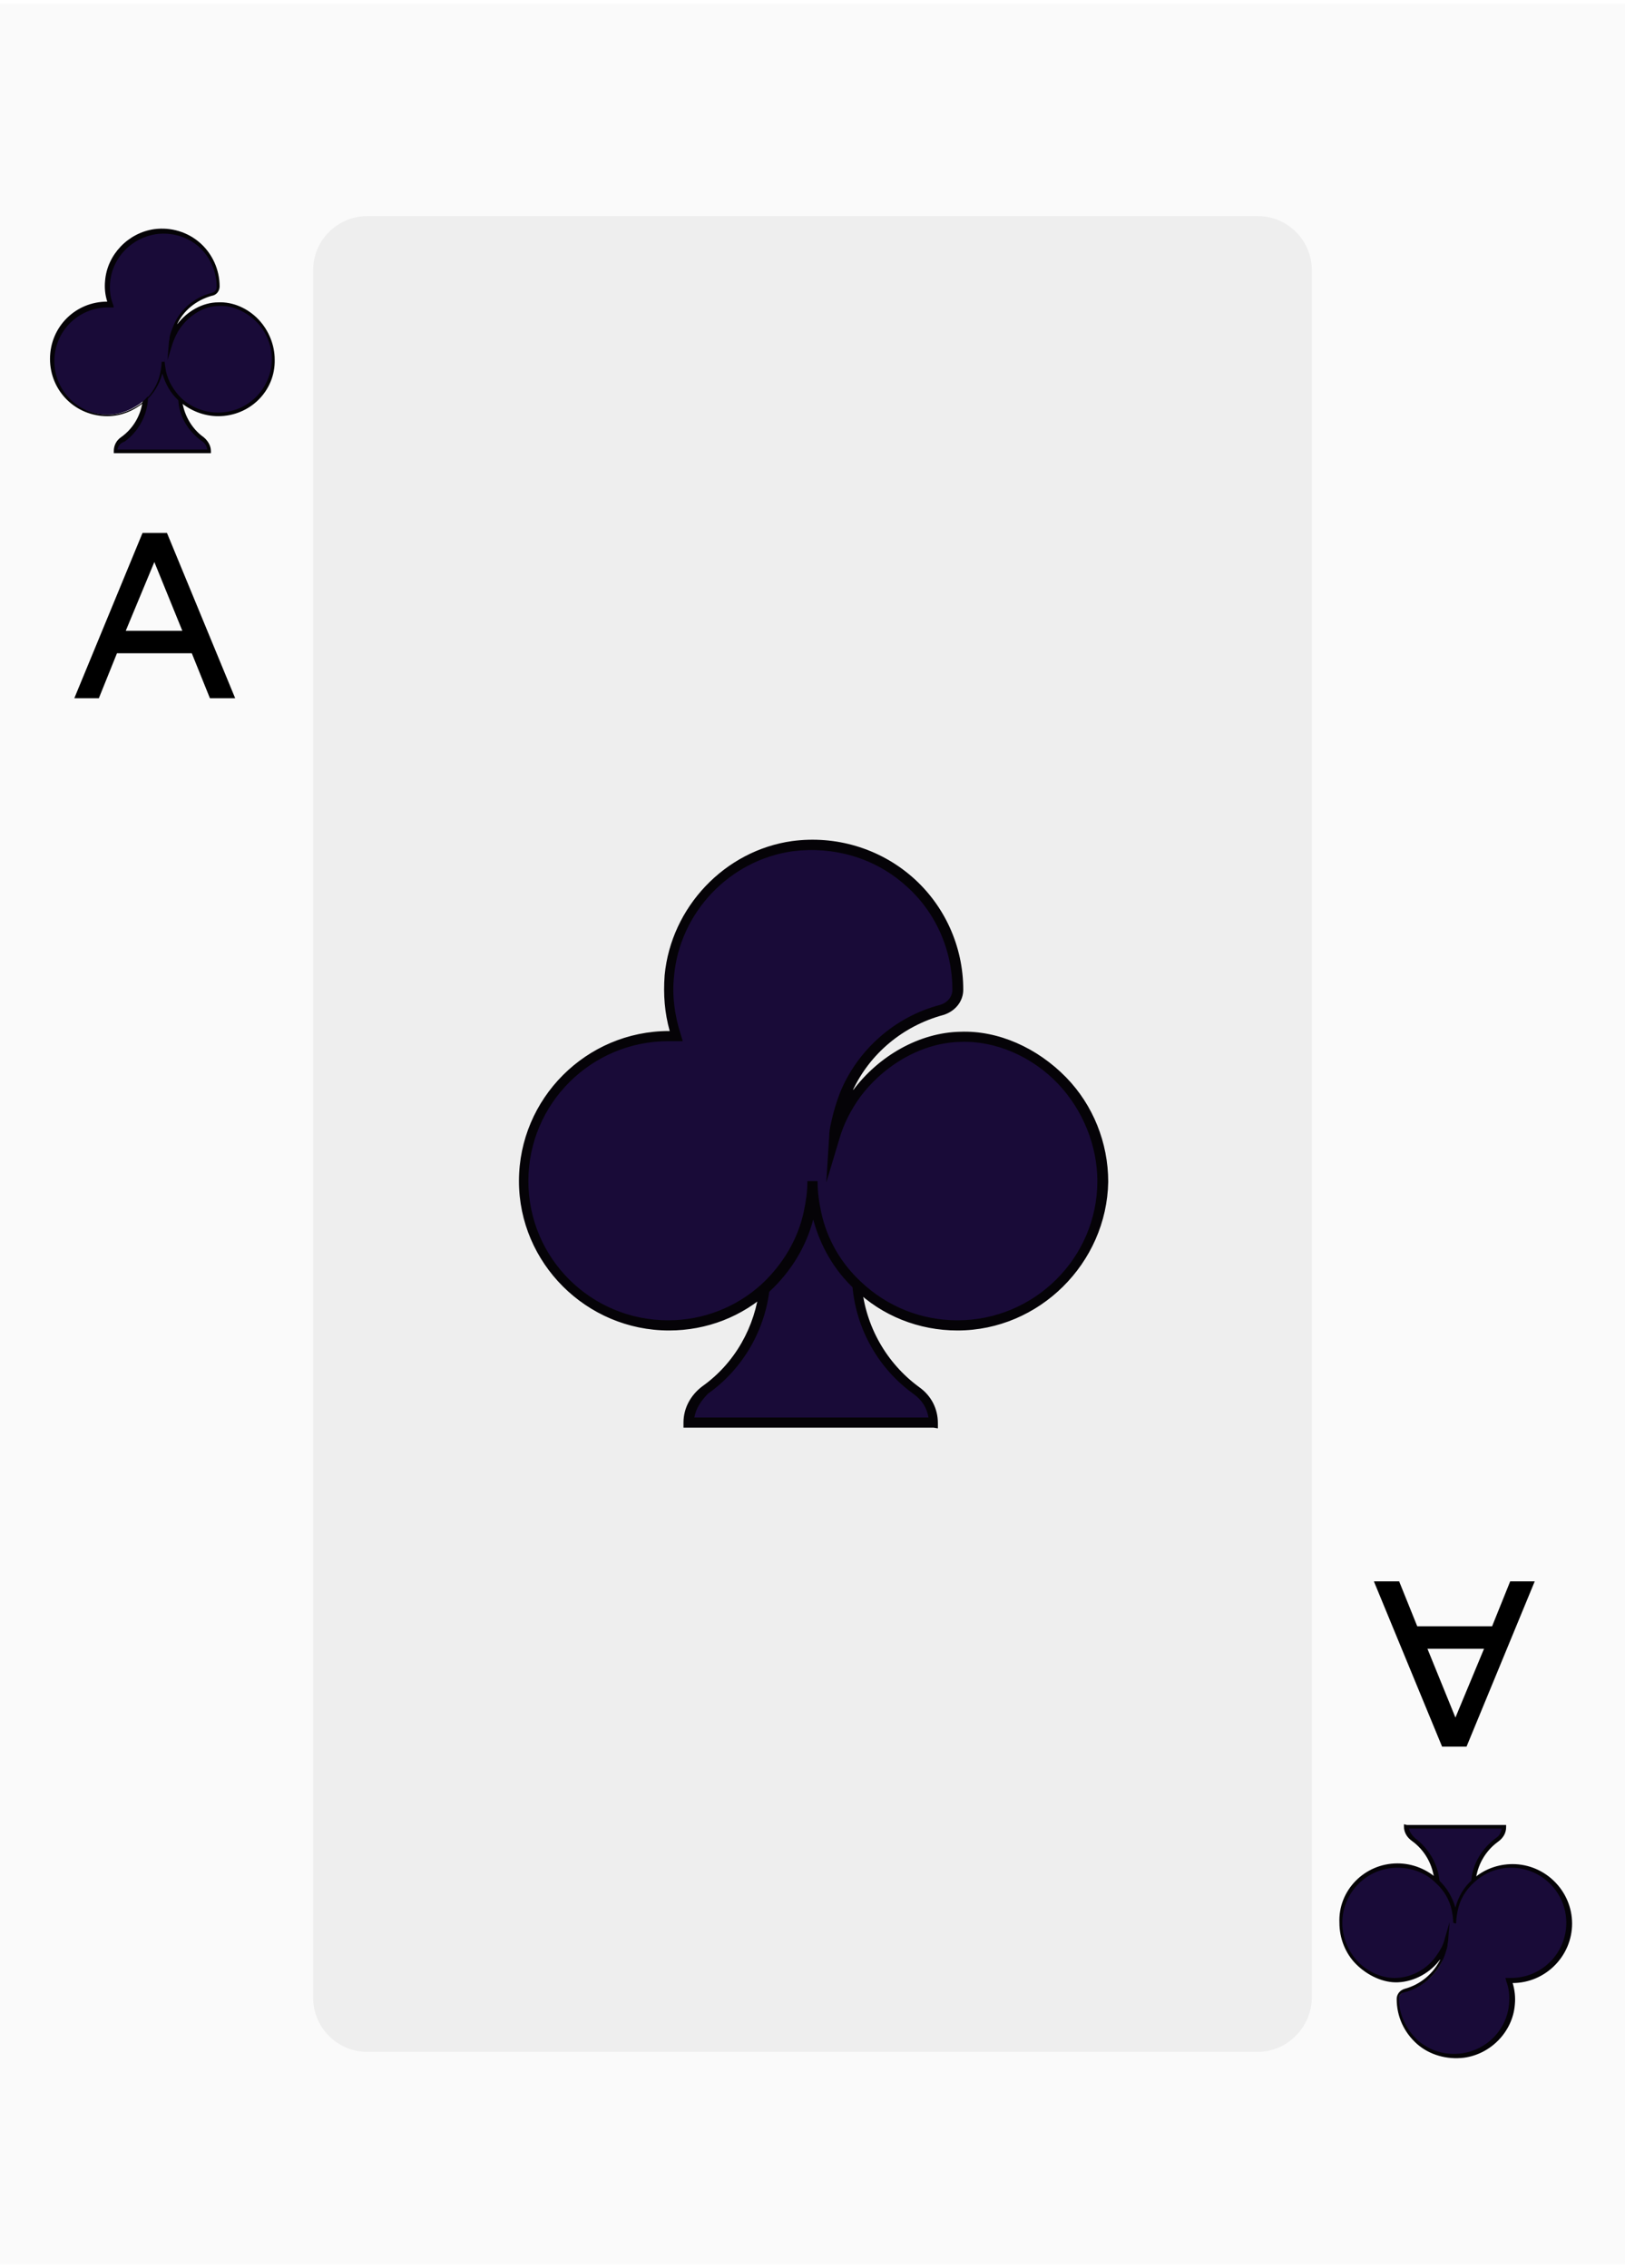 <?xml version="1.0" encoding="utf-8"?>
<!-- Generator: Adobe Illustrator 25.2.0, SVG Export Plug-In . SVG Version: 6.00 Build 0)  -->
<svg version="1.1" id="Layer_1" xmlns="http://www.w3.org/2000/svg" xmlns:xlink="http://www.w3.org/1999/xlink" x="0px" y="0px"
	 viewBox="0 0 224.2 312.8" style="enable-background:new 0 0 224.2 312.8;" xml:space="preserve">
<style type="text/css">
	.st0{opacity:2.000000e-02;enable-background:new    ;}
	.st1{enable-background:new    ;}
	.st2{fill:none;stroke:#000000;stroke-miterlimit:10;}
	.st3{opacity:5.000000e-02;enable-background:new    ;}
	.st4{fill:#190B38;}
	.st5{fill:#050307;}
</style>
<g>
	<g>
		<g class="st0">
			<rect y="0.5" width="224.2" height="311.8"/>
		</g>
		<g class="st1">
			<path d="M192.7,218.6l2.5,6.2h11l2.5-6.2h2.3l-9,21.8h-2.7l-9-21.8H192.7z M196.2,226.9l4.6,11.3l4.7-11.3H196.2z"/>
		</g>
		<g class="st1">
			<path class="st2" d="M192.7,218.6l2.5,6.2h11l2.5-6.2h2.3l-9,21.8h-2.7l-9-21.8H192.7z M196.2,226.9l4.6,11.3l4.7-11.3H196.2z"/>
		</g>
		<g class="st1">
			<path d="M29.3,95.8l-2.5-6.2h-11l-2.5,6.2h-2.3l9-21.8h2.7l9,21.8H29.3z M25.9,87.5l-4.6-11.3l-4.7,11.3H25.9z"/>
		</g>
		<g class="st1">
			<path class="st2" d="M29.3,95.8l-2.5-6.2h-11l-2.5,6.2h-2.3l9-21.8h2.7l9,21.8H29.3z M25.9,87.5l-4.6-11.3l-4.7,11.3H25.9z"/>
		</g>
		<g class="st3">
			<path d="M173.5,283H50.7c-4.2,0-7.5-3.4-7.5-7.5V37.3c0-4.2,3.4-7.5,7.5-7.5h122.8c4.2,0,7.5,3.4,7.5,7.5v238.1
				C181,279.6,177.6,283,173.5,283z"/>
		</g>
		<g>
			<g>
				<path class="st4" d="M24.8,54.4c0,0.2,0,0.4,0,0.7c0.2,2.3,1.4,4.3,3.1,5.5c0.6,0.4,0.9,1,0.9,1.7l0,0H15.9l0,0
					c0-0.7,0.4-1.3,0.9-1.7c1.7-1.2,2.9-3.2,3.1-5.4c0-0.3,0-0.5,0-0.8c0-2.9-1.6-5.5-4.1-6.7V45H24c-0.2,0.5-0.3,0.9-0.4,1.5
					c0,0.3-0.1,0.5-0.1,0.8c0.2-0.8,0.6-1.6,1.1-2.2h4.2v2.7C26.5,48.9,24.8,51.5,24.8,54.4z"/>
			</g>
			<g>
				<path class="st5" d="M28.9,62.5H15.7v-0.3c0-0.8,0.4-1.5,1-1.9c1.7-1.2,2.8-3.1,3-5.2c0-0.2,0-0.5,0-0.7c0-2.7-1.5-5.2-3.9-6.5
					l-0.1-0.1v-3.1h8.9v0.1l0.1-0.1h4.6v3.1L29,47.9c-2.4,1.3-3.9,3.8-3.9,6.5c0,0.2,0,0.4,0,0.6c0.2,2.1,1.3,4.1,3,5.3
					c0.6,0.5,1,1.2,1,1.9v0.3H28.9z M16.2,62h12.4c-0.1-0.5-0.3-0.9-0.8-1.2c-1.9-1.4-3.1-3.4-3.2-5.7c0-0.2,0-0.5,0-0.7
					c0-2.9,1.6-5.5,4.1-6.9v-2.2h-3.8c-0.4,0.6-0.8,1.3-1,2.1l-0.7,2.3l0.2-2.4c0-0.2,0.1-0.5,0.1-0.8c0.1-0.4,0.2-0.8,0.3-1.1h-7.5
					v2.2c2.5,1.4,4.1,4,4.1,6.9c0,0.3,0,0.6,0,0.8c-0.2,2.2-1.4,4.3-3.2,5.6C16.6,61.1,16.3,61.5,16.2,62z"/>
			</g>
			<g>
				<path class="st4" d="M37.7,49.5c0,4.2-3.4,7.6-7.6,7.6c-2,0-3.9-0.8-5.3-2.1c-1.1-1-1.8-2.3-2.2-3.8c-0.1-0.5-0.2-1.1-0.2-1.7
					c0,0.6-0.1,1.1-0.2,1.7c-0.3,1.6-1.2,2.9-2.3,4c-1.4,1.2-3.2,2-5.1,2c-4.2,0-7.6-3.4-7.6-7.6s3.4-7.6,7.6-7.6c0.1,0,0.3,0,0.4,0
					c-0.3-1-0.5-2.1-0.4-3.2c0.3-3.5,3.1-6.4,6.5-6.8c4.7-0.6,8.7,3,8.7,7.6l0,0c0,0.5-0.4,0.9-0.9,1.1c-2.1,0.4-4.1,2-5,4.3
					c-0.2,0.5-0.3,0.9-0.4,1.5c0,0.3-0.1,0.5-0.1,0.8c0.2-0.8,0.6-1.6,1.1-2.2c1.3-1.8,3.3-3,5.5-3.1c2-0.1,4,0.9,5.4,2.3
					C37,45.6,37.7,47.5,37.7,49.5z"/>
			</g>
			<g>
				<path class="st5" d="M30.1,57.4c-2,0-4-0.8-5.5-2.2c-1.1-1-1.8-2.3-2.2-3.7c-0.4,1.5-1.2,2.8-2.3,3.8c-1.5,1.3-3.3,2.1-5.3,2.1
					c-4.4,0-7.9-3.5-7.9-7.9s3.5-7.9,7.9-7.9l0,0c-0.3-0.9-0.4-1.9-0.3-2.9c0.3-3.6,3.2-6.6,6.8-7.1c2.3-0.3,4.6,0.4,6.3,1.9
					c1.7,1.5,2.7,3.7,2.7,6c0,0.6-0.4,1.2-1.1,1.3c-2.1,0.6-3.9,2-4.8,4c1.4-1.9,3.6-3.1,5.7-3.1c2-0.1,4.1,0.8,5.6,2.4
					c1.4,1.5,2.2,3.5,2.2,5.5C38,53.9,34.5,57.4,30.1,57.4z M22.7,49.5c0,0.6,0.1,1.1,0.2,1.7c0.3,1.4,1.1,2.7,2.1,3.7
					c1.4,1.3,3.2,2,5.1,2c4.1,0,7.4-3.3,7.4-7.4c0-1.9-0.8-3.8-2.1-5.1c-1.4-1.4-3.3-2.3-5.2-2.2c-2,0-4,1.2-5.3,3
					c-0.5,0.7-0.8,1.4-1.1,2.2l-0.7,2.3l0.2-2.4c0-0.2,0.1-0.5,0.1-0.8c0.1-0.5,0.3-1,0.5-1.5c0.9-2.3,2.9-4,5.3-4.6
					c0.4-0.1,0.7-0.4,0.7-0.8c0-2.1-0.9-4.2-2.5-5.6c-1.6-1.4-3.8-2-5.9-1.7c-3.3,0.5-6,3.2-6.3,6.6c-0.1,1.1,0,2.1,0.4,3.1l0.1,0.4
					h-0.4c-0.2,0-0.3,0-0.4,0c-4.1,0-7.4,3.3-7.4,7.4s3.3,7.4,7.4,7.4c1.8,0,3.6-0.7,5-1.9c1.1-1,1.9-2.4,2.2-3.8
					c0.1-0.5,0.2-1.1,0.2-1.6h0.4V49.5z"/>
			</g>
		</g>
		<g>
			<g>
				<path class="st4" d="M198.3,260.2c0-0.2,0-0.5,0-0.7c-0.2-2.4-1.4-4.4-3.3-5.7c-0.6-0.4-0.9-1.1-0.9-1.8l0,0h13.4l0,0
					c0,0.7-0.4,1.3-0.9,1.8c-1.8,1.3-3,3.3-3.2,5.6c0,0.3,0,0.5,0,0.8c0,3,1.7,5.7,4.2,7v2.8H199c0.2-0.5,0.3-1,0.5-1.5
					c0-0.3,0.1-0.5,0.1-0.8c-0.3,0.9-0.6,1.6-1.1,2.3h-4.3v-2.8C196.6,265.8,198.3,263.2,198.3,260.2z"/>
			</g>
			<g>
				<path class="st5" d="M194.1,251.7h13.7v0.3c0,0.8-0.4,1.5-1.1,2c-1.8,1.3-2.9,3.3-3.1,5.4c0,0.3,0,0.5,0,0.8
					c0,2.8,1.6,5.4,4.1,6.8l0.1,0.1v3.2h-9.2v-0.1l-0.1,0.1h-4.8V267l0.1-0.1c2.5-1.3,4.1-3.9,4.1-6.8c0-0.2,0-0.4,0-0.7
					c-0.2-2.2-1.3-4.2-3.1-5.5c-0.7-0.5-1.1-1.2-1.1-2v-0.3L194.1,251.7z M207.2,252.2h-12.8c0.1,0.5,0.4,0.9,0.8,1.3
					c1.9,1.4,3.2,3.6,3.4,5.9c0,0.2,0,0.5,0,0.7c0,3-1.6,5.7-4.2,7.2v2.3h3.9c0.5-0.6,0.8-1.4,1-2.1l0.7-2.4l-0.2,2.5
					c0,0.2-0.1,0.5-0.1,0.8c-0.1,0.4-0.2,0.8-0.3,1.2h7.8v-2.3c-2.6-1.4-4.2-4.2-4.2-7.2c0-0.3,0-0.6,0-0.8c0.2-2.3,1.5-4.4,3.4-5.8
					C206.9,253.2,207.1,252.7,207.2,252.2z"/>
			</g>
			<g>
				<path class="st4" d="M184.9,265.2c0-4.4,3.5-7.9,7.9-7.9c2.1,0,4,0.8,5.5,2.2c1.1,1.1,1.9,2.4,2.3,4c0.1,0.6,0.2,1.2,0.2,1.8
					c0-0.6,0.1-1.2,0.2-1.7c0.4-1.6,1.2-3,2.4-4.1c1.4-1.3,3.3-2.1,5.3-2.1c4.4,0,7.9,3.5,7.9,7.9s-3.5,7.9-7.9,7.9
					c-0.1,0-0.3,0-0.4,0c0.4,1,0.5,2.1,0.4,3.3c-0.3,3.6-3.2,6.6-6.8,7.1c-4.9,0.7-9-3.1-9-7.8l0,0c0-0.5,0.4-1,0.9-1.1
					c2.4-0.6,4.4-2.3,5.3-4.6c0.2-0.5,0.3-1,0.5-1.5c0-0.3,0.1-0.5,0.1-0.8c-0.3,0.9-0.6,1.6-1.1,2.3c-1.3,1.8-3.4,3.1-5.7,3.2
					c-2.1,0.1-4.2-0.9-5.6-2.4C185.7,269.3,184.9,267.3,184.9,265.2z"/>
			</g>
			<g>
				<path class="st5" d="M192.8,257c2.1,0,4.1,0.8,5.7,2.3c1.1,1,1.9,2.4,2.3,3.8c0.4-1.5,1.2-2.9,2.4-3.9c1.5-1.4,3.5-2.1,5.5-2.1
					c4.5,0,8.2,3.7,8.2,8.2s-3.7,8.2-8.2,8.2l0,0c0.3,1,0.4,2,0.3,3c-0.3,3.7-3.3,6.8-7,7.3c-2.4,0.3-4.8-0.4-6.5-1.9
					c-1.8-1.6-2.8-3.8-2.8-6.2c0-0.6,0.4-1.2,1.1-1.4c2.2-0.6,4-2.1,5-4.2c-1.4,2-3.7,3.2-5.9,3.3c-2,0.1-4.2-0.9-5.8-2.5
					c-1.5-1.5-2.3-3.6-2.3-5.7C184.6,260.7,188.3,257,192.8,257z M200.5,265.2c0-0.6-0.1-1.2-0.2-1.7c-0.3-1.5-1.1-2.8-2.2-3.8
					c-1.4-1.4-3.3-2.1-5.3-2.1c-4.2,0-7.6,3.4-7.6,7.6c0,2,0.8,3.9,2.1,5.3c1.4,1.5,3.5,2.4,5.4,2.3c2.1-0.1,4.2-1.2,5.5-3.1
					c0.5-0.7,0.9-1.4,1.1-2.2l0.7-2.4l-0.2,2.5c0,0.2-0.1,0.5-0.1,0.8c-0.1,0.5-0.3,1.1-0.5,1.6c-1,2.4-3,4.2-5.5,4.8
					c-0.4,0.1-0.7,0.4-0.7,0.8c0,2.2,1,4.3,2.6,5.8c1.7,1.5,3.9,2.1,6.1,1.8c3.5-0.5,6.2-3.3,6.5-6.8c0.1-1.1,0-2.2-0.4-3.2
					l-0.1-0.4h0.4c0.2,0,0.3,0,0.4,0c4.2,0,7.6-3.4,7.6-7.6s-3.4-7.6-7.6-7.6c-1.9,0-3.7,0.7-5.1,2c-1.2,1.1-2,2.4-2.3,4
					c-0.1,0.5-0.2,1.1-0.2,1.7L200.5,265.2L200.5,265.2z"/>
			</g>
		</g>
	</g>
	<g>
		<g>
			<path class="st4" d="M118.2,175.6c0,0.6,0,1.1,0.1,1.7c0.5,6,3.6,11.2,8.2,14.5c1.4,1,2.4,2.7,2.4,4.4l0,0H95l0,0
				c0-1.8,0.9-3.4,2.4-4.4c4.5-3.3,7.6-8.3,8.2-14.2c0.1-0.7,0.1-1.3,0.1-2c0-7.6-4.3-14.3-10.6-17.6v-7h21.4
				c-0.5,1.2-0.9,2.5-1.1,3.8c-0.1,0.7-0.2,1.4-0.3,2c0.6-2.2,1.6-4.1,2.9-5.9h10.9v7C122.5,161.3,118.2,168,118.2,175.6z"/>
		</g>
		<g>
			<path class="st5" d="M128.8,196.9H94.3v-0.7c0-2,1-3.8,2.6-5c4.5-3.2,7.3-8.2,7.9-13.7c0.1-0.6,0.1-1.3,0.1-1.9
				c0-7.2-3.9-13.7-10.3-17l-0.4-0.2v-8.1h23.2l-0.1,0.2l0.2-0.2h12v8.1l-0.4,0.2c-6.3,3.3-10.3,9.9-10.3,17c0,0.6,0,1.1,0.1,1.7
				c0.5,5.6,3.4,10.7,7.9,14c1.7,1.2,2.6,3,2.6,5v0.7L128.8,196.9z M95.8,195.5h32.3c-0.2-1.3-0.9-2.4-2-3.2c-4.9-3.5-8-9-8.5-15
				c0-0.6-0.1-1.2-0.1-1.8c0-7.5,4.1-14.4,10.6-18.1v-5.9h-9.8c-1.1,1.6-2,3.4-2.6,5.4l-1.8,6l0.4-6.3c0-0.6,0.1-1.3,0.3-2.1
				c0.2-1,0.5-2,0.8-3H95.7v5.9c6.6,3.6,10.6,10.5,10.6,18.1c0,0.8,0,1.4-0.1,2.1c-0.6,5.8-3.7,11.2-8.5,14.6
				C96.7,193.2,96,194.3,95.8,195.5z"/>
		</g>
		<g>
			<path class="st4" d="M152,162.9c0,11-8.9,19.9-20,19.9c-5.3,0-10.2-2.1-13.8-5.5c-2.8-2.6-4.8-6.1-5.7-10
				c-0.3-1.4-0.5-2.9-0.5-4.5c0,1.5-0.2,3-0.5,4.4c-0.9,4.1-3.1,7.6-6,10.4c-3.5,3.2-8.2,5.2-13.4,5.2c-11,0-20-8.9-20-19.9
				s8.9-20,20-20c0.4,0,0.7,0,1.1,0c-0.9-2.6-1.2-5.4-1-8.3c0.8-9.1,8-16.6,17-17.9c12.3-1.7,22.8,7.8,22.8,19.7l0,0
				c0,1.3-1,2.4-2.2,2.8c-5.9,1.6-11,5.8-13.4,11.7c-0.5,1.2-0.9,2.5-1.1,3.8c-0.1,0.7-0.2,1.4-0.3,2c0.6-2.2,1.6-4.1,2.9-5.9
				c3.3-4.6,8.7-7.9,14.4-8c5.2-0.1,10.5,2.3,14,6C150,152.7,152,157.7,152,162.9z"/>
		</g>
		<g>
			<path class="st5" d="M132.1,183.5c-5.3,0-10.4-2-14.2-5.7c-2.8-2.6-4.7-5.9-5.7-9.6c-1,3.8-3.1,7.2-6,9.9
				c-3.8,3.5-8.7,5.4-13.9,5.4c-11.4,0-20.7-9.3-20.7-20.6c0-11.4,9.3-20.7,20.7-20.7h0.1c-0.7-2.5-0.9-5-0.7-7.7
				c0.9-9.4,8.3-17.2,17.6-18.5c6-0.8,12,1,16.5,4.9s7.1,9.6,7.1,15.6c0,1.6-1.1,3-2.8,3.5c-5.5,1.5-10.1,5.3-12.5,10.5
				c3.6-4.9,9.3-8.1,14.9-8.2c5.2-0.2,10.6,2.2,14.6,6.3c3.7,3.8,5.8,9,5.8,14.4C152.7,174.2,143.4,183.5,132.1,183.5z M112.8,162.9
				c0,1.5,0.2,2.9,0.5,4.3c0.8,3.7,2.7,7,5.5,9.6c3.6,3.4,8.3,5.3,13.3,5.3c10.6,0,19.3-8.6,19.3-19.2c0-4.9-2-9.8-5.4-13.4
				c-3.6-3.8-8.7-6-13.5-5.8c-5.2,0.1-10.5,3.1-13.9,7.7c-1.2,1.7-2.2,3.6-2.8,5.7l-1.8,6l0.4-6.3c0-0.6,0.1-1.3,0.3-2.1
				c0.3-1.4,0.7-2.7,1.2-4c2.4-5.9,7.6-10.5,13.8-12.1c1-0.3,1.7-1.1,1.7-2.1c0-5.6-2.4-10.9-6.6-14.5c-4.2-3.7-9.8-5.3-15.4-4.6
				c-8.7,1.2-15.6,8.4-16.4,17.2c-0.3,2.8,0.1,5.5,0.9,8l0.3,1h-1c-0.4,0-0.7,0-1,0c-10.6,0-19.3,8.6-19.3,19.3
				c0,10.6,8.6,19.2,19.3,19.2c4.8,0,9.4-1.8,12.9-5c2.9-2.7,5-6.2,5.8-10c0.3-1.4,0.5-2.8,0.5-4.2H112.8z"/>
		</g>
	</g>
</g>
</svg>
